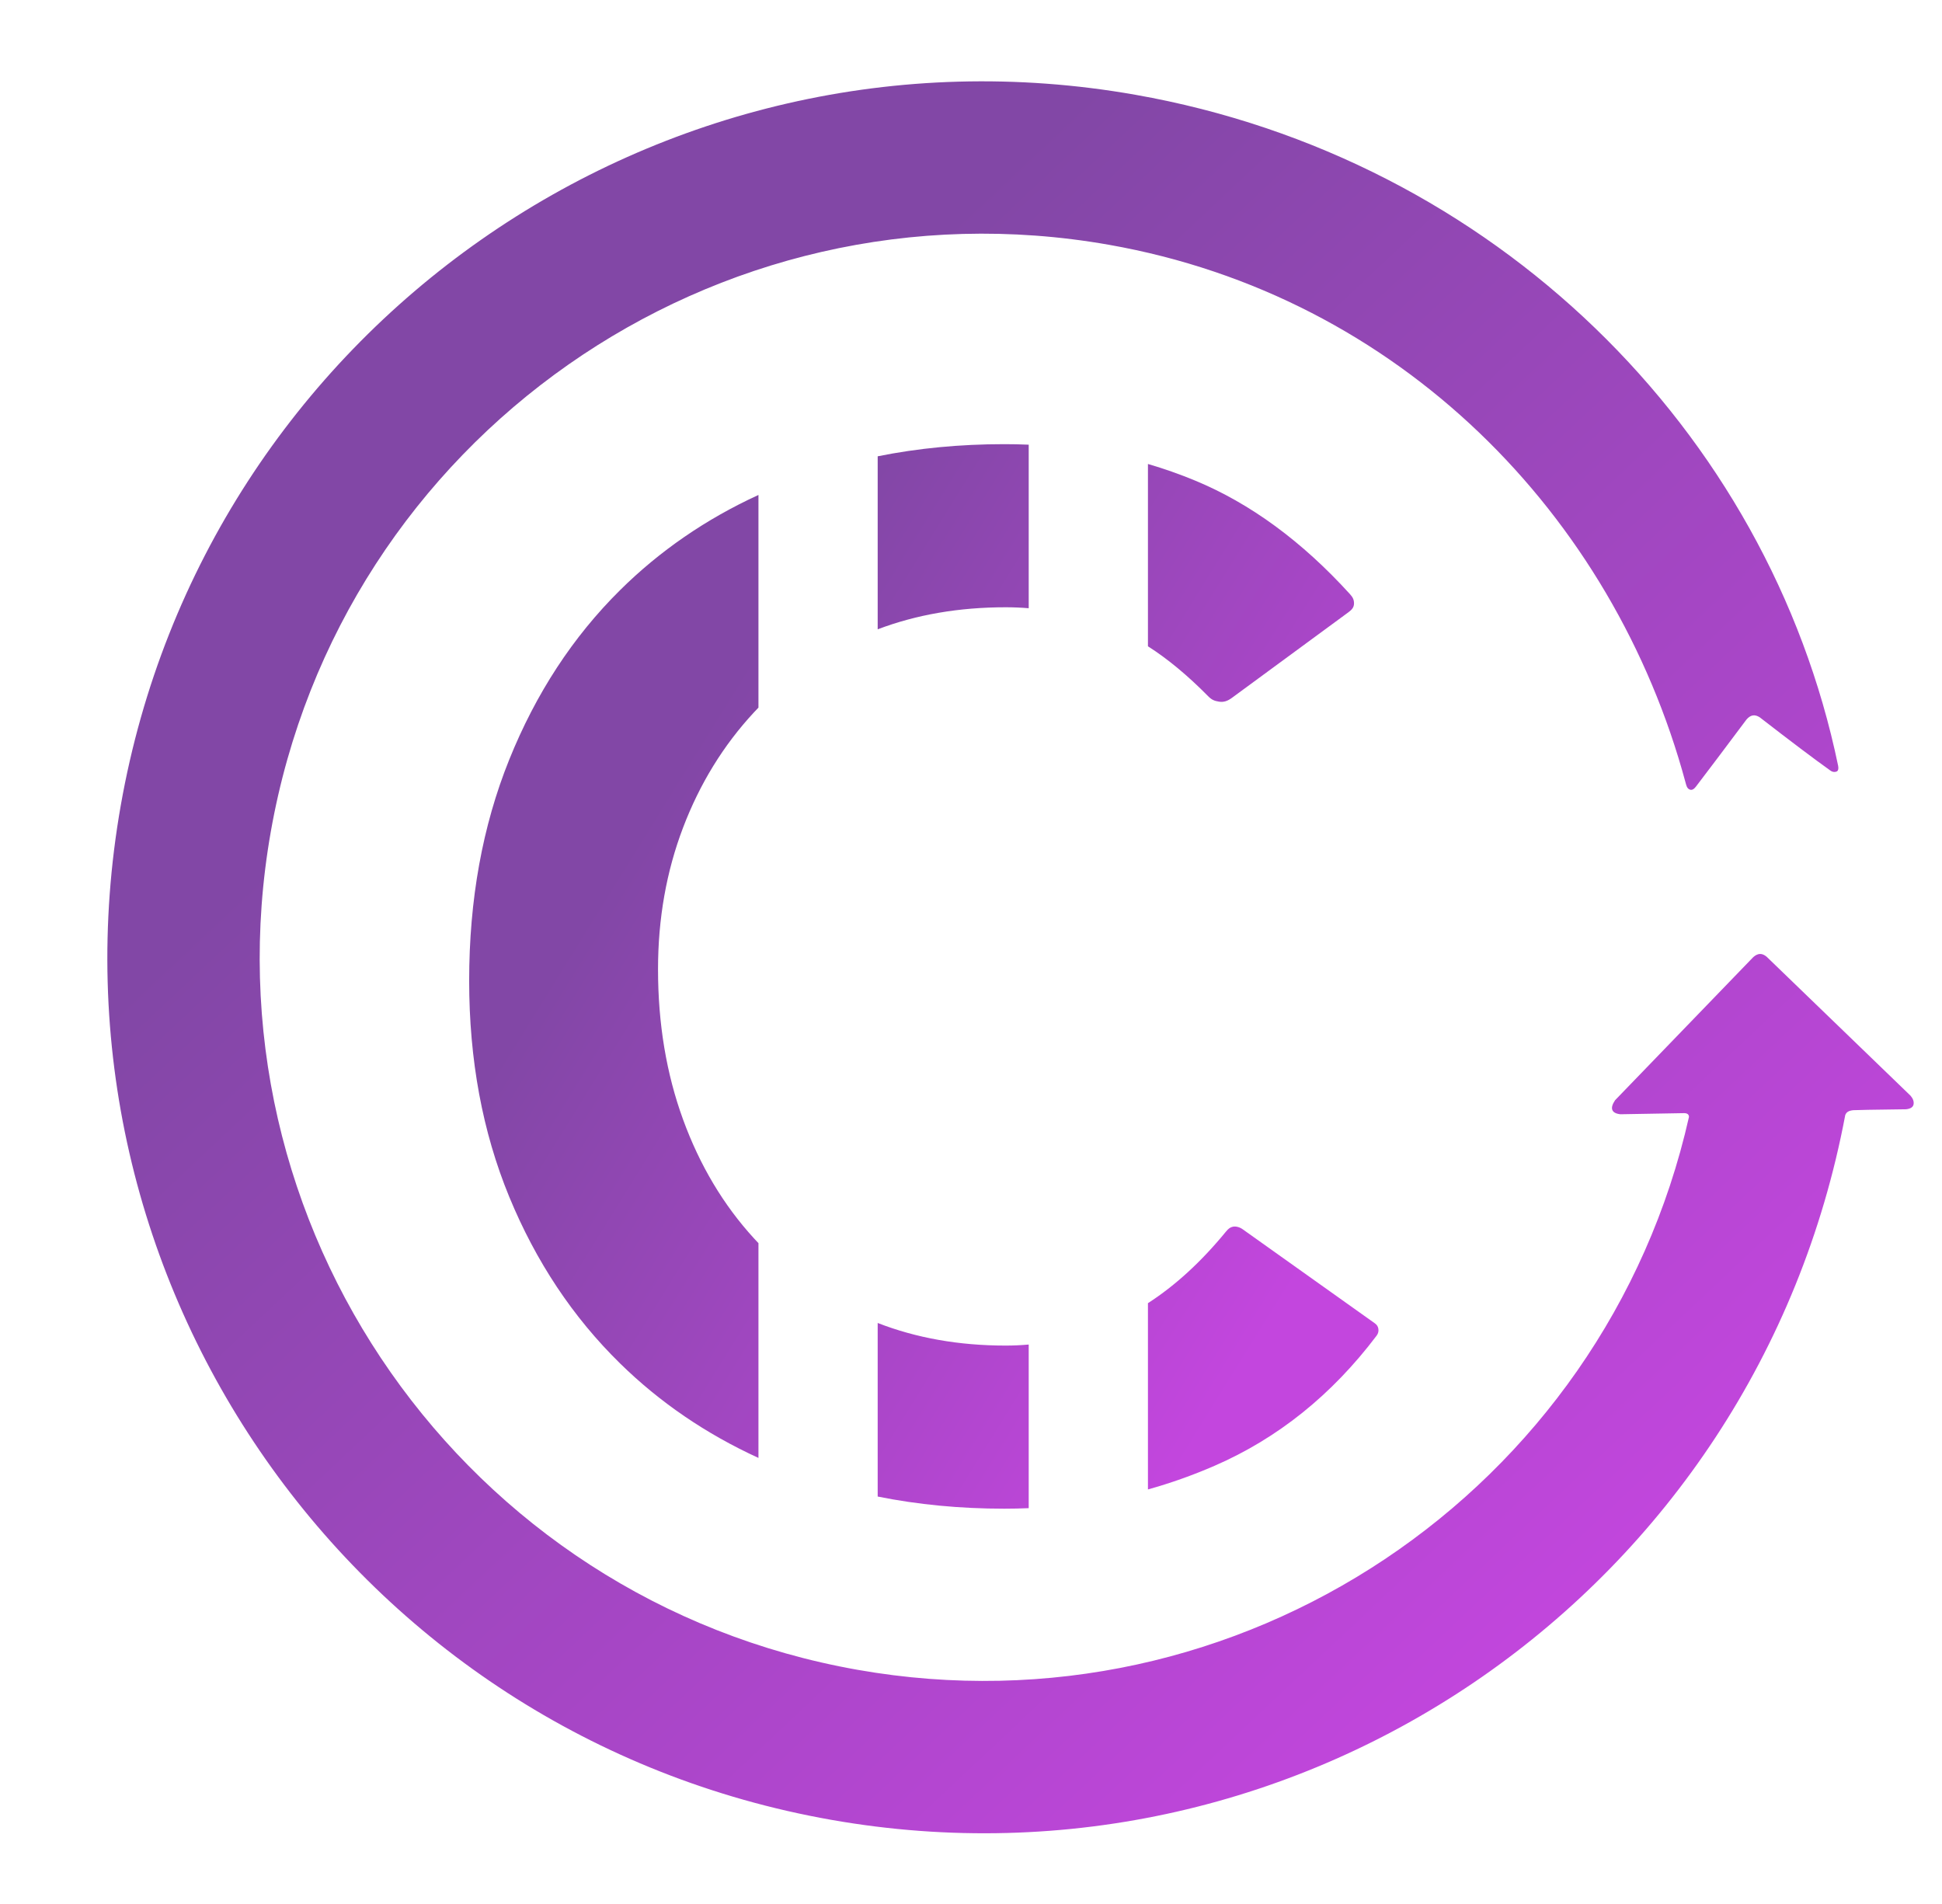 <?xml version="1.0" encoding="UTF-8" standalone="no"?>
<svg width="255px" height="250px" viewBox="0 0 255 250" version="1.1" xmlns="http://www.w3.org/2000/svg" xmlns:xlink="http://www.w3.org/1999/xlink">
    <!-- Generator: Sketch 47 (45396) - http://www.bohemiancoding.com/sketch -->
    <title>Artboard</title>
    <desc>Created with Sketch.</desc>
    <defs>
        <linearGradient x1="20.789%" y1="33.633%" x2="88.375%" y2="82.478%" id="linearGradient-1">
            <stop stop-color="#8247A6" offset="0%">
            	<animate attributeName="stop-color" values="#8247A6; #C346DE; #8247A6" dur="4s" repeatCount="indefinite"></animate>
            </stop>
            <stop stop-color="#C346DE" offset="100%">
            	<animate attributeName="stop-color" values="#C346DE; #8247A6; #C346DE" dur="4s" repeatCount="indefinite"></animate>
            </stop>
        </linearGradient>
    </defs>
    <g id="Page-1" stroke="none" stroke-width="1" fill="none" fill-rule="evenodd">
        <g id="Artboard">
            <g id="Icon" transform="translate(-5, -8)">
                <g id="Circle" transform="translate(138.546, 134.479) rotate(10) translate(-138.546, -134.479) translate(19.046, 19.479)" fill="url(#linearGradient-1)">
                    <path d="M115,230 C51.487,230 0,178.513 0,115 C0,51.487 51.487,0 115,0 C162.831,0 204.528,28.941 221.178,70.749 C221.326,71.121 221.284,71.384 221.137,71.5 C220.989,71.616 220.666,71.72 220.297,71.544 C217.961,70.431 214.507,68.671 209.933,66.263 C209.578,66.113 209.265,66.084 208.995,66.178 C208.724,66.272 208.485,66.491 208.277,66.836 C206.065,71.215 204.394,74.495 203.264,76.673 C203.099,76.991 202.861,77.293 202.494,77.194 C202.127,77.096 201.987,76.733 201.831,76.4 C186.395,43.44 153.724,20 115,20 C62.533,20 20,62.533 20,115 C20,167.467 62.533,210 115,210 C165.943,210 207.52,169.903 209.893,119.547 C209.828,119.227 209.591,119.102 209.181,119.171 L200.961,120.769 C200.372,120.805 199.991,120.678 199.821,120.389 C199.65,120.101 199.696,119.662 199.958,119.072 L214.56,97.425 C214.808,97.108 215.073,96.919 215.353,96.859 C215.632,96.8 215.939,96.866 216.273,97.058 L238.053,111.749 C238.447,112.07 238.645,112.418 238.649,112.792 C238.652,113.167 238.368,113.439 237.797,113.609 C233.494,114.424 231.225,114.865 230.991,114.932 C230.404,115.1 230.139,115.328 230.059,115.753 C229.312,179.198 178.089,230 115,230 Z" id="Combined-Shape"></path>
                </g>
                <g id="Letter" transform="translate(66, 66)" fill="url(#linearGradient-1)">
                    <path d="M74.078,21.862 C73.073,21.779 72.065,21.737 71.057,21.737 C64.934,21.737 59.331,22.702 54.247,24.631 L54.247,1.914 C59.517,0.851 65.058,0.32 70.869,0.32 C71.948,0.32 73.018,0.343 74.078,0.389 L74.078,21.862 Z M89.734,26.86 C92.321,28.509 94.955,30.693 97.638,33.413 C98.107,33.888 98.452,34.034 99.073,34.131 C99.694,34.228 100.196,34.046 100.769,33.625 C104.245,31.071 109.35,27.321 116.083,22.374 C116.535,22.042 116.788,21.72 116.792,21.245 C116.795,20.771 116.657,20.447 116.252,20.002 C109.955,13.075 103.187,8.112 95.95,5.111 C93.923,4.271 91.851,3.541 89.734,2.922 L89.734,26.86 Z M74.078,118.543 C73.077,118.633 72.069,118.679 71.057,118.679 C64.934,118.679 59.331,117.689 54.247,115.711 L54.247,138.502 C59.517,139.565 65.058,140.096 70.869,140.096 C71.945,140.096 73.015,140.073 74.078,140.028 L74.078,118.543 Z M89.734,113.11 C93.332,110.793 96.747,107.66 99.979,103.712 C100.297,103.323 100.537,103.146 100.892,103.07 C101.248,102.994 101.749,103.106 102.16,103.398 C106.069,106.179 111.855,110.296 119.518,115.749 C119.831,115.972 119.947,116.203 119.99,116.485 C120.033,116.768 119.993,117.069 119.754,117.386 C113.878,125.158 106.789,130.85 98.486,134.46 C95.63,135.702 92.713,136.738 89.734,137.569 L89.734,113.11 Z M38.591,34.912 C38.39,35.121 38.189,35.332 37.991,35.546 C33.983,39.867 30.884,44.908 28.692,50.669 C26.5,56.431 25.404,62.631 25.404,69.269 C25.404,76.408 26.5,82.983 28.692,88.995 C30.884,95.007 33.983,100.205 37.991,104.588 C38.189,104.805 38.39,105.02 38.591,105.232 L38.591,133.43 C31.695,130.27 25.639,126.136 20.425,121.027 C14.226,114.953 9.372,107.657 5.865,99.14 C2.358,90.623 0.605,81.167 0.605,70.772 C0.605,60.126 2.358,50.45 5.865,41.746 C9.372,33.041 14.226,25.62 20.425,19.483 C25.639,14.322 31.695,10.157 38.591,6.989 L38.591,34.912 Z" id="Combined-Shape"></path>
                </g>
            </g>
        </g>
    </g>
</svg>
